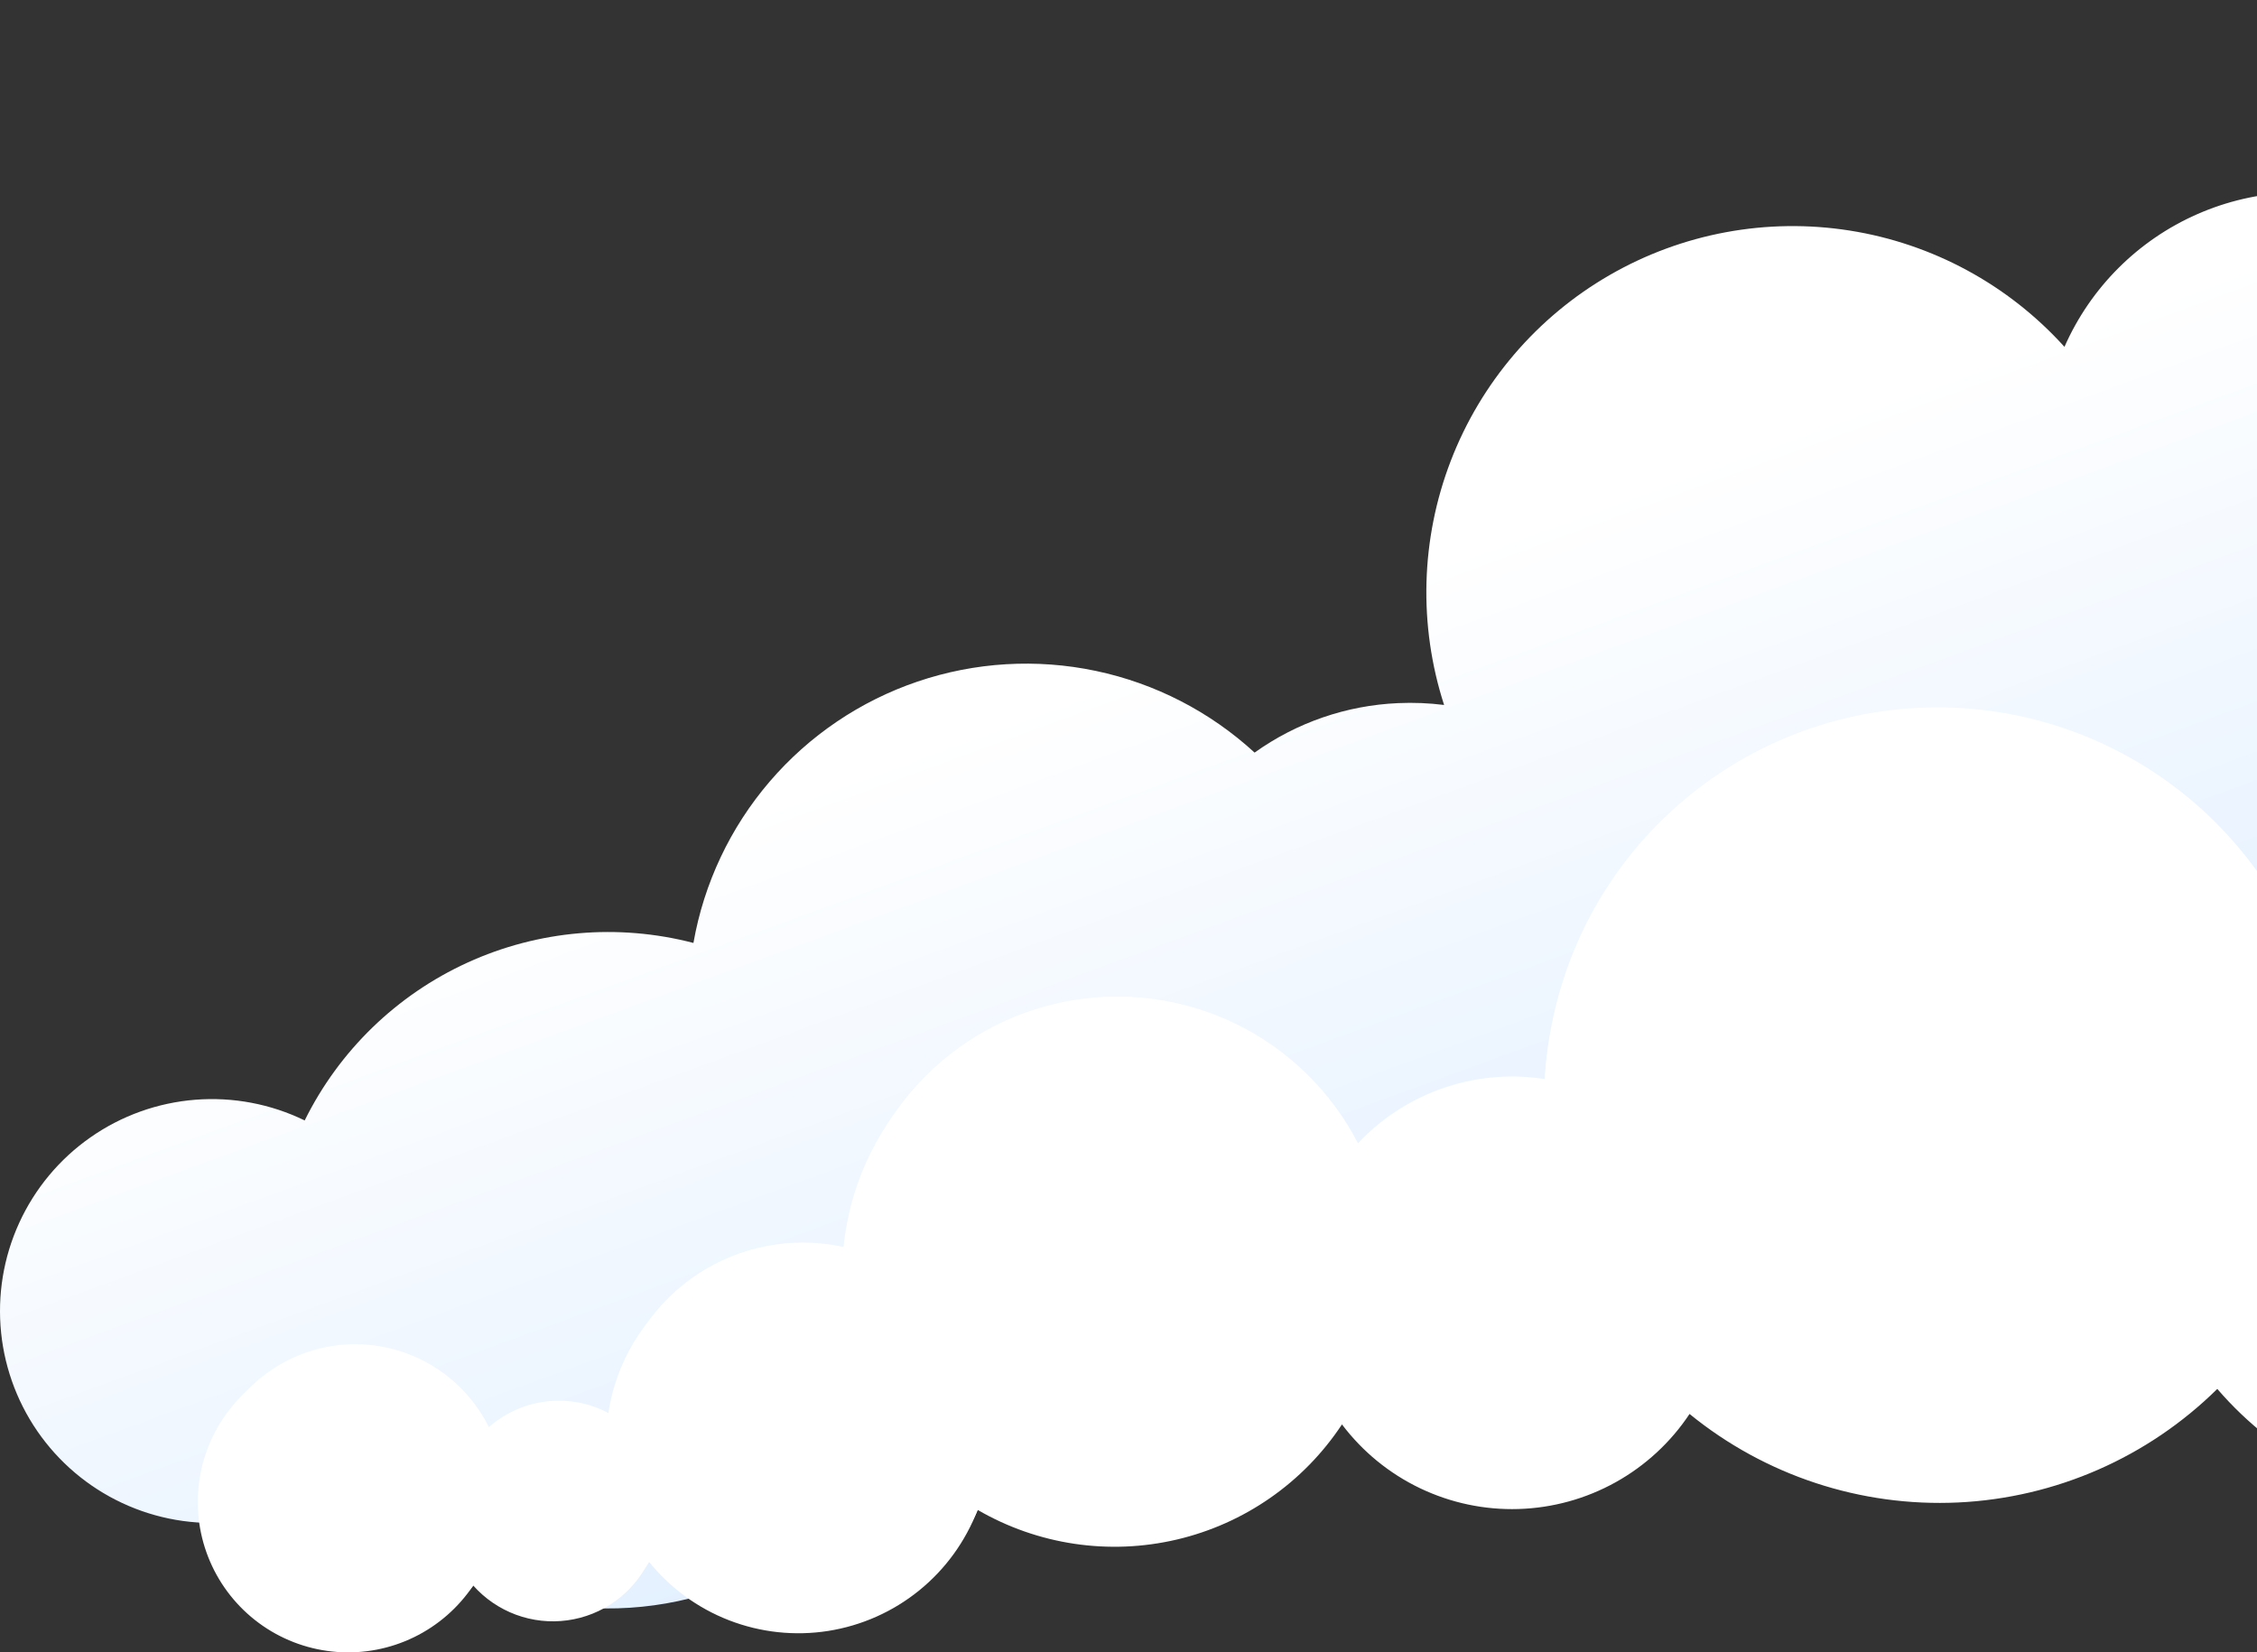 <svg width="250" height="183" viewBox="0 0 250 183" fill="none" xmlns="http://www.w3.org/2000/svg">
<rect x="0" y="0" width="250" height="183" fill="#333333" stroke="none"/>
<path fill-rule="evenodd" clip-rule="evenodd" d="M313.415 0.382C303.935 -0.775 294.32 0.709 285.63 4.671C276.941 8.633 269.514 14.918 264.17 22.832C257.376 20.518 249.961 20.835 243.389 23.722C236.817 26.608 231.567 31.854 228.674 38.423C222.451 31.533 214.053 26.985 204.882 25.54C195.71 24.094 186.32 25.838 178.28 30.48C170.239 35.122 164.033 42.382 160.699 51.047C157.364 59.712 157.103 69.259 159.958 78.093C158.272 77.88 156.571 77.812 154.873 77.888C149.152 78.134 143.626 80.038 138.967 83.369C134.023 78.83 127.949 75.704 121.383 74.32C114.816 72.935 107.997 73.342 101.642 75.498C95.286 77.654 89.627 81.48 85.258 86.574C80.889 91.669 77.971 97.845 76.809 104.455C68.465 102.281 59.627 103.049 51.784 106.631C43.94 110.212 37.571 116.388 33.749 124.117C29.985 122.286 25.8 121.494 21.628 121.824C17.455 122.154 13.446 123.593 10.017 125.993C6.587 128.393 3.862 131.666 2.123 135.474C0.383 139.281 -0.306 143.484 0.125 147.648C0.556 151.811 2.093 155.784 4.575 159.154C7.058 162.524 10.396 165.169 14.245 166.815C18.093 168.461 22.312 169.049 26.463 168.516C30.615 167.984 34.549 166.351 37.858 163.788C42.313 169.492 48.326 173.782 55.169 176.138C62.013 178.494 69.392 178.815 76.414 177.062C83.436 175.308 89.799 171.556 94.732 166.26C99.664 160.963 102.955 154.35 104.205 147.221C111.253 149.059 118.684 148.804 125.59 146.488C132.495 144.171 138.576 139.893 143.09 134.176C149.899 137.524 157.732 138.138 164.98 135.892C172.227 133.647 178.34 128.711 182.063 122.1L204.882 117.853L313.422 124.117L313.415 0.382Z" fill="url(#paint0_linear)"/>
<path fill-rule="evenodd" clip-rule="evenodd" d="M41.035 148.996C43.81 149.282 46.469 150.266 48.762 151.855C51.056 153.444 52.91 155.588 54.153 158.087C56.016 156.448 58.35 155.442 60.82 155.213C63.29 154.984 65.769 155.543 67.902 156.81V156.59C68.189 153.829 69.016 151.152 70.338 148.712C71.659 146.271 73.449 144.115 75.604 142.366C77.759 140.617 80.237 139.31 82.897 138.519C85.558 137.728 88.348 137.469 91.108 137.756C92.03 137.854 92.944 138.011 93.845 138.226C93.845 137.913 93.872 137.597 93.926 137.279C94.595 130.855 97.32 124.819 101.695 120.067C106.071 115.316 111.863 112.105 118.211 110.91C124.558 109.716 131.122 110.602 136.925 113.438C142.728 116.273 147.461 120.907 150.419 126.648C152.893 124.012 155.944 121.984 159.332 120.722C162.72 119.461 166.354 119.001 169.95 119.378C170.341 119.417 170.73 119.466 171.117 119.524C171.156 118.844 171.209 118.16 171.278 117.47C172.19 108.601 175.8 100.224 181.623 93.472C187.446 86.72 195.201 81.917 203.84 79.712C212.479 77.507 221.587 78.005 229.934 81.14C238.28 84.275 245.464 89.895 250.516 97.242C256.602 92.398 264.001 89.49 271.757 88.895C279.513 88.3 287.269 90.045 294.023 93.904C298.687 85.619 305.354 78.637 313.414 73.596V169.708C308.177 166.43 303.511 162.319 299.599 157.536C291.758 164.062 281.668 167.245 271.502 166.399C261.337 165.554 251.91 160.748 245.255 153.017C237.609 160.562 227.445 165.017 216.715 165.526C205.985 166.035 195.444 162.563 187.118 155.776C185.042 158.9 182.247 161.481 178.968 163.303C175.688 165.126 172.02 166.135 168.27 166.248C164.521 166.361 160.798 165.573 157.415 163.952C154.033 162.33 151.088 159.921 148.827 156.927C144.603 163.324 138.092 167.863 130.629 169.614C123.165 171.364 115.315 170.193 108.687 166.341C107.36 169.817 105.138 172.882 102.246 175.225C99.355 177.567 95.895 179.104 92.219 179.68C88.542 180.257 84.778 179.852 81.308 178.506C77.838 177.161 74.785 174.923 72.458 172.019C71.614 173.754 70.355 175.254 68.792 176.386C67.23 177.518 65.413 178.248 63.501 178.511C61.59 178.773 59.643 178.561 57.833 177.892C56.024 177.223 54.407 176.118 53.126 174.675C51.496 177.116 49.248 179.079 46.611 180.366C43.974 181.652 41.042 182.215 38.116 181.997C35.19 181.778 32.374 180.787 29.957 179.124C27.539 177.46 25.607 175.185 24.358 172.53C23.109 169.875 22.587 166.936 22.846 164.013C23.105 161.09 24.136 158.289 25.833 155.895C27.53 153.501 29.832 151.601 32.505 150.389C35.177 149.177 38.123 148.696 41.042 148.996H41.035Z" fill="white"/>
<path fill-rule="evenodd" clip-rule="evenodd" d="M40.26 149.815C43.051 150.102 45.724 151.091 48.03 152.689C50.336 154.287 52.201 156.443 53.45 158.955C55.323 157.308 57.67 156.296 60.154 156.066C62.638 155.835 65.13 156.397 67.275 157.671V157.45C67.563 154.674 68.395 151.983 69.724 149.529C71.053 147.075 72.852 144.906 75.019 143.148C77.186 141.389 79.678 140.075 82.353 139.28C85.028 138.484 87.833 138.224 90.609 138.513C91.535 138.611 92.454 138.769 93.36 138.985C93.36 138.67 93.387 138.353 93.442 138.034C94.114 131.574 96.854 125.504 101.254 120.727C105.653 115.95 111.477 112.721 117.86 111.52C124.242 110.318 130.842 111.21 136.677 114.061C142.512 116.912 147.271 121.571 150.245 127.344C152.733 124.693 155.8 122.654 159.207 121.386C162.614 120.117 166.268 119.654 169.883 120.033C170.277 120.073 170.668 120.122 171.056 120.181C171.096 119.497 171.15 118.809 171.219 118.115C172.135 109.197 175.766 100.775 181.621 93.986C187.476 87.197 195.273 82.367 203.959 80.15C212.646 77.932 221.804 78.433 230.196 81.585C238.589 84.738 245.813 90.389 250.892 97.776C257.011 92.906 264.451 89.982 272.25 89.384C280.048 88.785 287.847 90.54 294.638 94.42C299.327 86.09 306.031 79.069 314.136 74V170.64C308.87 167.344 304.178 163.21 300.245 158.402C292.361 164.963 282.215 168.163 271.993 167.313C261.772 166.463 252.294 161.631 245.602 153.857C237.914 161.444 227.694 165.924 216.905 166.436C206.116 166.947 195.518 163.456 187.146 156.631C185.058 159.773 182.248 162.368 178.95 164.201C175.653 166.033 171.965 167.048 168.195 167.161C164.424 167.275 160.682 166.483 157.28 164.852C153.879 163.222 150.917 160.8 148.645 157.789C144.397 164.222 137.85 168.785 130.346 170.545C122.842 172.305 114.948 171.128 108.284 167.254C106.95 170.75 104.716 173.832 101.808 176.187C98.9 178.542 95.422 180.088 91.725 180.668C88.028 181.247 84.244 180.84 80.755 179.487C77.266 178.134 74.196 175.884 71.856 172.964C71.007 174.709 69.741 176.217 68.17 177.355C66.599 178.494 64.772 179.227 62.85 179.491C60.928 179.755 58.971 179.542 57.151 178.869C55.331 178.196 53.705 177.085 52.417 175.635C50.779 178.088 48.518 180.063 45.867 181.356C43.215 182.65 40.267 183.216 37.325 182.996C34.383 182.777 31.552 181.78 29.121 180.108C26.691 178.435 24.748 176.147 23.492 173.478C22.235 170.808 21.711 167.853 21.971 164.914C22.232 161.975 23.268 159.158 24.975 156.751C26.681 154.344 28.996 152.434 31.683 151.215C34.37 149.996 37.332 149.513 40.267 149.815H40.26Z" fill="white"/>
<defs>
<linearGradient id="paint0_linear" x1="190.141" y1="166.275" x2="152.709" y2="63.963" gradientUnits="userSpaceOnUse">
<stop stop-color="#DAEBFF"/>
<stop offset="1" stop-color="white"/>
</linearGradient>
</defs>
</svg>
